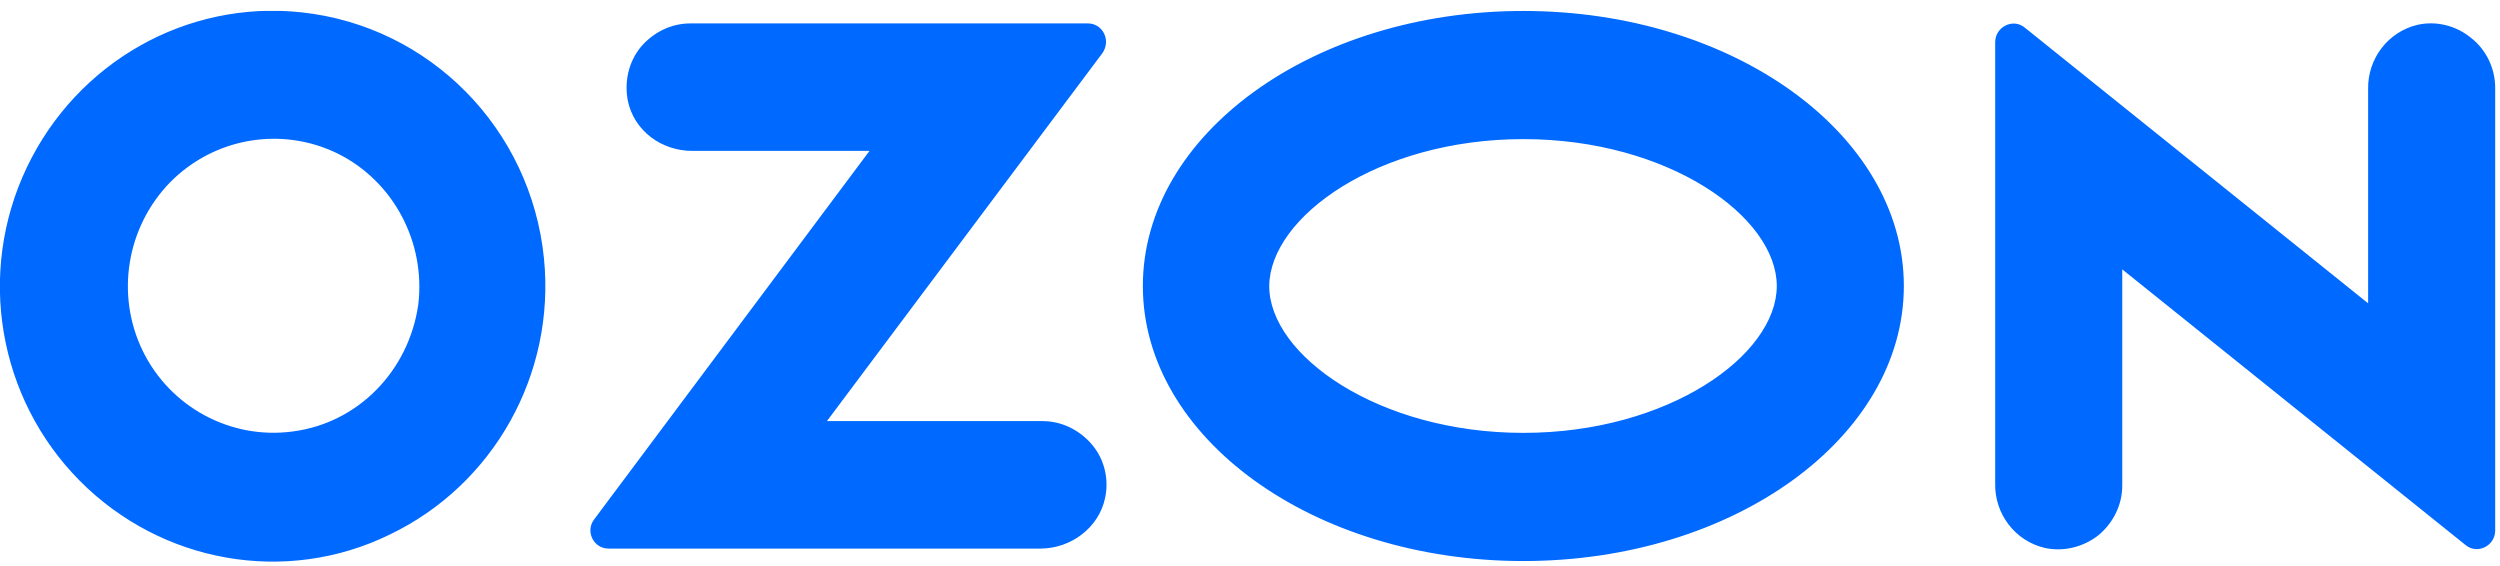 <svg width="212" height="48" viewBox="0 0 212 48" fill="none" xmlns="http://www.w3.org/2000/svg">
<g clip-path="url(#clip0_37_804)">
<path fill-rule="evenodd" clip-rule="evenodd" d="M25.568 1.046C15.842 -0.011 6.523 5.276 2.271 14.206C-1.98 23.136 -0.175 33.77 6.756 40.761C13.687 47.752 24.229 49.632 33.023 45.344C41.876 41.114 47.118 31.714 46.127 21.902C45.021 10.916 36.459 2.221 25.568 1.046ZM24.811 36.59C19.569 37.295 14.444 34.534 12.114 29.775C9.785 25.016 10.716 19.259 14.444 15.44C18.171 11.68 23.879 10.681 28.655 13.031C33.373 15.381 36.11 20.551 35.469 25.839C34.654 31.479 30.344 35.885 24.811 36.59ZM58.533 1.986C56.902 1.986 55.388 2.75 54.34 3.984C53.291 5.276 52.942 6.921 53.233 8.507C53.757 11.092 56.087 12.796 58.708 12.796H73.734L50.379 44.051C49.622 45.05 50.321 46.519 51.602 46.519H88.236C90.799 46.519 93.187 44.756 93.711 42.23C94.06 40.644 93.653 38.94 92.604 37.706C91.556 36.472 90.042 35.709 88.411 35.709H70.123L93.478 4.512C94.235 3.455 93.536 1.986 92.255 1.986H58.533ZM205.011 2.104C202.507 2.691 200.759 4.982 200.818 7.567V25.721L171.697 2.339C170.707 1.516 169.192 2.28 169.192 3.572V40.996C169.134 43.581 170.881 45.872 173.386 46.46C174.958 46.812 176.647 46.401 177.929 45.402C179.21 44.345 179.967 42.817 179.967 41.172V22.842L209.088 46.225C210.078 47.047 211.592 46.284 211.592 44.991V7.45C211.592 5.805 210.835 4.219 209.554 3.22C208.273 2.162 206.584 1.751 205.011 2.104ZM129.18 11.797C141.469 11.797 150.671 18.377 150.671 24.252C150.671 30.127 141.469 36.707 129.18 36.707C116.891 36.707 107.631 30.127 107.631 24.252C107.689 18.377 116.891 11.797 129.18 11.797ZM129.18 0.929C111.358 0.929 96.914 11.386 96.914 24.252C96.914 37.119 111.358 47.576 129.18 47.576C147.002 47.576 161.446 37.119 161.446 24.252C161.446 11.386 147.002 0.929 129.18 0.929Z" fill="#0069FF"/>
</g>
<defs>
<clipPath id="clip0_37_804">
<rect width="212" height="47" fill="white" transform="translate(0 0.929)"/>
</clipPath>
</defs>
</svg>
